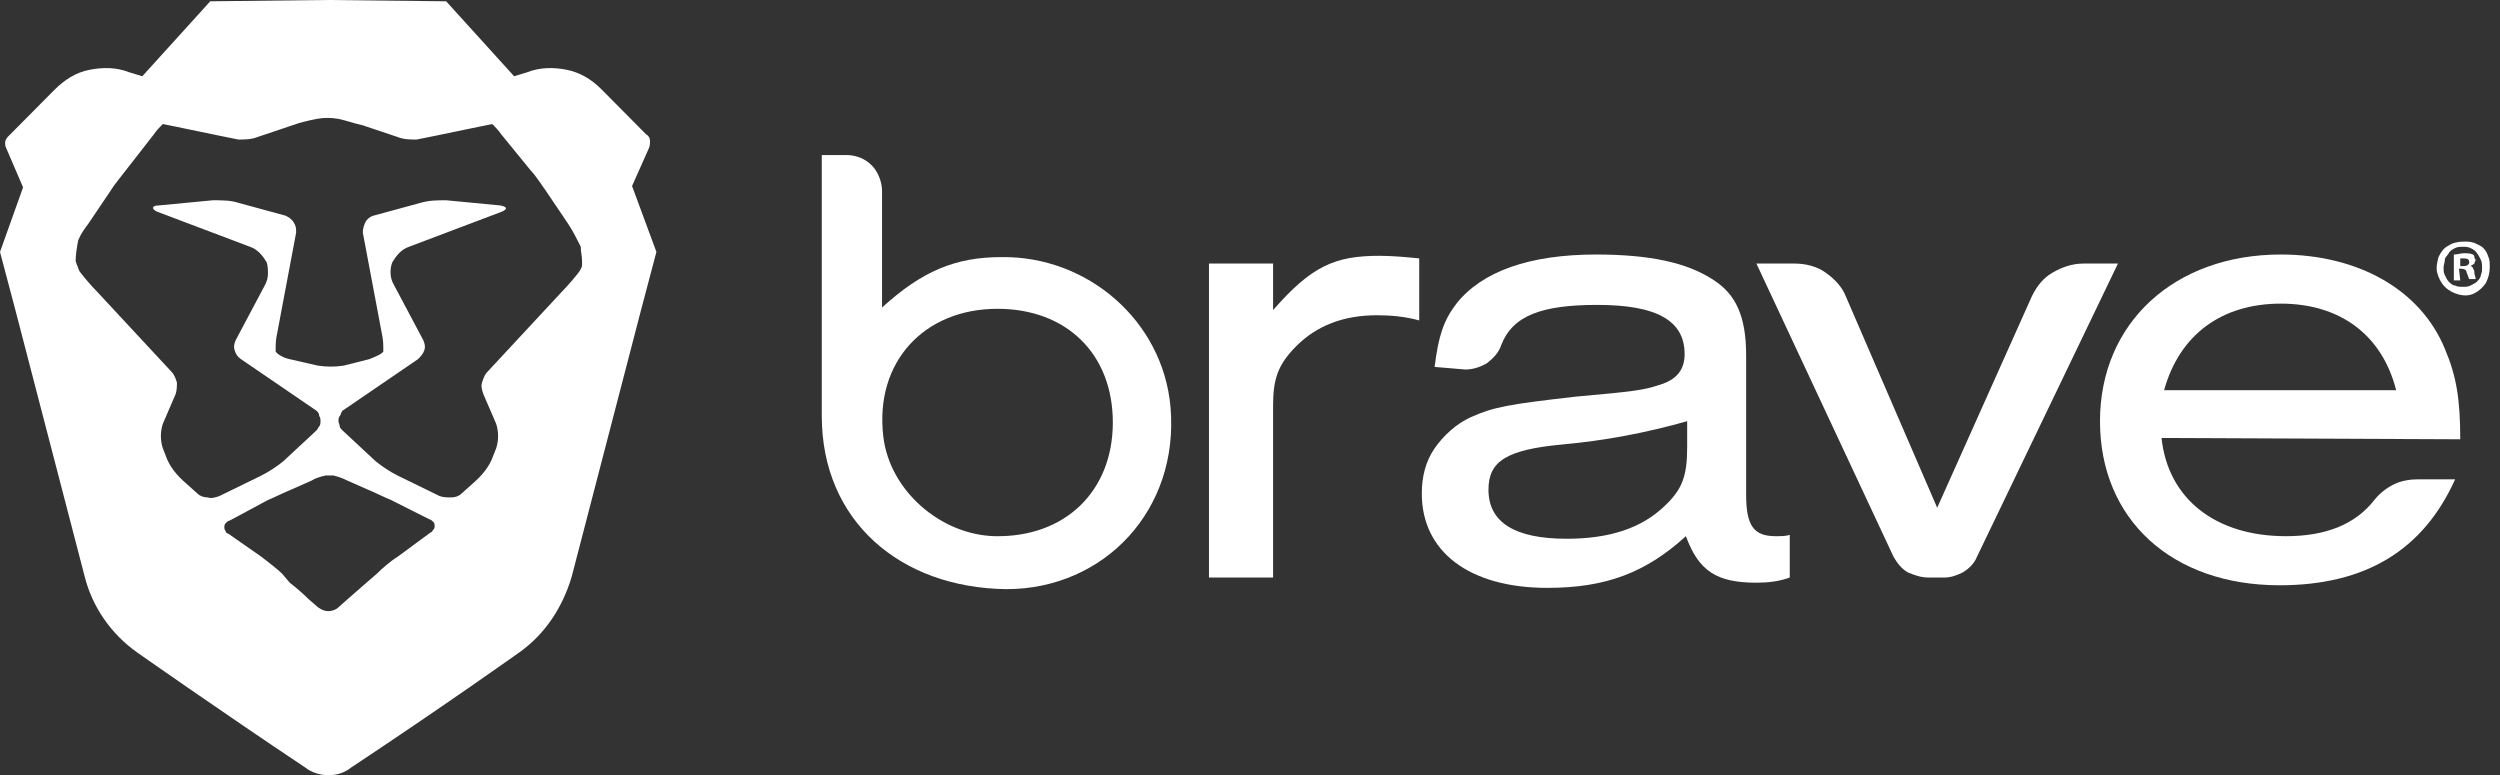 <svg width="129" height="40" viewBox="0 0 129 40" fill="none" xmlns="http://www.w3.org/2000/svg">
<rect x="0" y="0" width="129" height="40" fill="#333333" stroke="none"/>
<path d="M42.404 21.467V8H43.661C44.191 8 44.654 8.2 44.984 8.534C45.315 8.867 45.514 9.4 45.514 9.867V15.867C47.565 14 49.285 13.267 51.666 13.267C56.098 13.2 60.002 16.534 60.398 21C60.861 26.334 56.958 30.4 51.931 30.4C46.44 30.334 42.404 26.867 42.404 21.467ZM45.58 22.534C45.911 25.334 48.557 27.6 51.335 27.667C54.974 27.734 57.422 25.334 57.422 21.8C57.422 18.267 55.04 15.934 51.468 15.934C47.697 15.934 45.117 18.667 45.58 22.534Z" fill="white"/>
<path d="M65.691 13.6V16C67.675 13.733 68.866 13.2 71.181 13.2C71.843 13.2 72.571 13.267 73.232 13.334V16.534C72.505 16.334 71.777 16.267 71.049 16.267C69.329 16.267 67.94 16.8 66.882 17.867C65.955 18.8 65.691 19.534 65.691 20.933V29.8H62.383V13.6H65.691Z" fill="white"/>
<path d="M74.026 18.933C74.225 17.334 74.489 16.534 75.151 15.667C76.474 14 78.921 13.133 82.361 13.133C85.074 13.133 87.058 13.534 88.448 14.467C89.572 15.2 90.101 16.334 90.101 18.334V25.534C90.101 27.134 90.498 27.667 91.623 27.667C91.888 27.667 92.152 27.667 92.351 27.6V29.8C91.821 30 91.226 30.067 90.631 30.067C88.58 30.067 87.654 29.467 86.992 27.667C84.941 29.534 82.891 30.334 79.848 30.334C75.812 30.334 73.365 28.467 73.365 25.467C73.365 24.6 73.563 23.8 74.026 23.134C74.489 22.467 75.151 21.867 75.878 21.534C77.069 21 77.797 20.867 81.303 20.467C84.28 20.2 84.809 20.134 85.603 19.867C86.529 19.6 86.926 19.067 86.926 18.267C86.926 16.534 85.471 15.733 82.428 15.733C79.583 15.733 78.061 16.267 77.466 17.8C77.334 18.2 77.069 18.467 76.738 18.733C76.408 18.933 76.011 19.067 75.614 19.067L74.026 18.933ZM87.058 21.733C84.941 22.334 82.825 22.733 80.641 22.933C77.731 23.2 76.805 23.8 76.805 25.267C76.805 26.933 78.128 27.8 80.84 27.8C83.023 27.8 84.677 27.267 85.868 26.134C86.794 25.267 87.058 24.6 87.058 23.067V21.733Z" fill="white"/>
<path d="M100.355 29.8H99.496C99.099 29.8 98.768 29.667 98.437 29.534C98.106 29.334 97.908 29.067 97.709 28.734L90.631 13.6H92.615C93.145 13.6 93.74 13.734 94.203 14.067C94.666 14.4 95.063 14.8 95.262 15.334L99.959 26.2L104.854 15.267C105.119 14.734 105.449 14.334 105.912 14.067C106.375 13.8 106.905 13.6 107.5 13.6H109.286L102.009 28.734C101.877 29.067 101.612 29.334 101.282 29.534C101.017 29.667 100.686 29.8 100.355 29.8Z" fill="white"/>
<path d="M111.535 22.6C111.866 25.733 114.314 27.667 117.952 27.667C120.003 27.667 121.525 27.067 122.517 25.8C122.782 25.467 123.112 25.2 123.509 25C123.906 24.8 124.369 24.733 124.766 24.733H126.685C125.031 28.4 122.054 30.2 117.622 30.2C112.065 30.2 108.36 26.8 108.36 21.733C108.36 16.667 112.197 13.133 117.688 13.133C121.657 13.133 124.899 14.934 126.155 18C126.751 19.4 126.949 20.6 126.949 22.667L111.535 22.6ZM123.642 20.134C122.914 17.267 120.731 15.667 117.688 15.667C114.645 15.667 112.462 17.267 111.668 20.134H123.642Z" fill="white"/>
<path d="M32.614 9.6L33.474 7.667C33.54 7.534 33.54 7.4 33.54 7.267C33.54 7.134 33.474 7 33.342 6.934L31.026 4.6C30.497 4.067 29.901 3.734 29.24 3.6C28.578 3.467 27.851 3.467 27.189 3.734L26.528 3.934L23.021 0.067L16.935 0H16.869L10.849 0.067L7.343 3.934L6.682 3.734C6.02 3.467 5.292 3.467 4.631 3.6C3.903 3.734 3.308 4.134 2.778 4.667L0.397 7.067C0.331 7.134 0.265 7.267 0.265 7.334C0.265 7.467 0.265 7.534 0.331 7.667L1.191 9.667L0 13L0.794 16L4.366 29.734C4.763 31.334 5.755 32.734 7.078 33.667C7.078 33.667 11.445 36.734 15.745 39.6C16.075 39.867 16.538 40 16.935 40C17.398 40 17.795 39.867 18.126 39.6C22.955 36.4 26.792 33.667 26.792 33.667C28.115 32.734 29.041 31.334 29.505 29.734L33.077 16L33.871 13L32.614 9.6ZM22.36 27.334C22.294 27.4 22.294 27.467 22.228 27.467L20.508 28.734C20.177 28.934 19.714 29.334 19.449 29.6L18.986 30L17.994 30.867L17.465 31.334C17.332 31.467 17.134 31.534 16.935 31.534C16.737 31.534 16.605 31.467 16.406 31.334L15.943 30.934C15.678 30.667 15.215 30.267 14.951 30.067L14.554 29.6C14.289 29.334 13.826 29 13.495 28.734L11.775 27.534C11.709 27.534 11.643 27.467 11.643 27.4C11.577 27.334 11.577 27.267 11.577 27.2C11.577 27.134 11.577 27.067 11.643 27C11.709 26.934 11.775 26.867 11.841 26.867L13.826 25.8C14.157 25.667 14.686 25.4 15.017 25.267L16.075 24.8C16.274 24.667 16.538 24.6 16.803 24.534H17.2C17.465 24.6 17.663 24.667 17.928 24.8L18.986 25.267C19.317 25.4 19.846 25.667 20.177 25.8L22.162 26.8C22.228 26.8 22.294 26.867 22.36 26.934C22.426 27 22.426 27.067 22.426 27.134C22.426 27.2 22.426 27.267 22.36 27.334ZM30.034 13.667C30.034 13.8 29.968 13.867 29.901 14C29.703 14.267 29.306 14.734 29.041 15L25.139 19.2C25.006 19.334 24.94 19.534 24.874 19.734C24.808 19.934 24.874 20.134 24.94 20.334L25.602 21.867C25.734 22.267 25.734 22.734 25.602 23.134L25.469 23.467C25.271 24.067 24.874 24.534 24.411 24.934L23.815 25.467C23.683 25.6 23.485 25.667 23.286 25.667C23.088 25.667 22.889 25.667 22.691 25.6L20.508 24.534C20.111 24.334 19.714 24.067 19.383 23.8L17.663 22.2C17.597 22.134 17.531 22.067 17.531 22C17.531 21.934 17.465 21.8 17.465 21.734C17.465 21.667 17.465 21.534 17.531 21.467C17.597 21.4 17.597 21.267 17.663 21.2L21.566 18.534C21.698 18.4 21.831 18.267 21.897 18.067C21.963 17.867 21.897 17.667 21.831 17.534L20.309 14.667C20.111 14.334 20.111 13.867 20.243 13.534C20.442 13.2 20.706 12.867 21.103 12.734L25.866 10.934C26.197 10.8 26.197 10.667 25.8 10.6L23.021 10.334C22.558 10.334 22.162 10.334 21.698 10.467L19.251 11.134C19.052 11.2 18.92 11.334 18.854 11.467C18.788 11.6 18.721 11.8 18.721 12L19.714 17.267C19.78 17.534 19.78 17.867 19.78 18.134C19.714 18.267 19.383 18.4 19.052 18.534L17.729 18.867C17.266 18.934 16.869 18.934 16.406 18.867L14.951 18.534C14.62 18.467 14.289 18.267 14.223 18.134C14.223 17.867 14.223 17.534 14.289 17.267L15.281 12C15.281 11.8 15.281 11.667 15.149 11.467C15.083 11.334 14.885 11.2 14.752 11.134L12.305 10.467C11.908 10.334 11.445 10.334 10.982 10.334L8.203 10.6C7.806 10.6 7.806 10.8 8.137 10.934L12.9 12.734C13.297 12.867 13.562 13.2 13.76 13.534C13.826 13.734 13.826 13.934 13.826 14.134C13.826 14.334 13.76 14.534 13.694 14.667L12.172 17.534C12.106 17.667 12.04 17.867 12.106 18.067C12.172 18.267 12.239 18.4 12.437 18.534L16.34 21.2C16.406 21.267 16.472 21.334 16.472 21.467C16.538 21.534 16.538 21.667 16.538 21.734C16.538 21.8 16.538 21.934 16.472 22C16.406 22.067 16.406 22.134 16.34 22.2L14.62 23.8C14.289 24.067 13.892 24.334 13.495 24.534L11.312 25.6C11.114 25.667 10.915 25.734 10.717 25.667C10.518 25.667 10.32 25.6 10.188 25.467L9.592 24.934C9.129 24.534 8.732 24.067 8.534 23.467L8.402 23.134C8.269 22.734 8.269 22.267 8.402 21.867L9.063 20.334C9.129 20.134 9.129 19.934 9.129 19.734C9.063 19.534 8.997 19.334 8.865 19.2L4.962 15C4.697 14.734 4.3 14.267 4.102 14C4.035 13.867 4.035 13.8 3.969 13.667L3.903 13.467C3.903 13.134 3.969 12.734 4.035 12.4C4.168 12.067 4.366 11.8 4.565 11.534L5.689 9.867C5.888 9.534 6.285 9.067 6.483 8.8L7.938 6.934C8.071 6.734 8.203 6.6 8.402 6.4C8.402 6.4 8.732 6.467 9.063 6.534L11.312 7L12.305 7.2C12.635 7.2 12.966 7.2 13.297 7.067L15.083 6.467C15.414 6.334 16.009 6.2 16.34 6.134C16.737 6.067 17.068 6.067 17.465 6.134C17.795 6.2 18.391 6.4 18.721 6.467L20.508 7.067C20.838 7.2 21.169 7.2 21.5 7.2L22.492 7L24.741 6.534C25.072 6.467 25.403 6.4 25.403 6.4C25.535 6.534 25.734 6.734 25.866 6.934L27.388 8.8C27.652 9.067 27.983 9.6 28.181 9.867L29.306 11.534C29.571 11.934 29.769 12.334 29.968 12.734C29.968 13 30.034 13.2 30.034 13.467V13.667Z" fill="white"/>
<path d="M128.471 13.8C128.471 14.067 128.405 14.334 128.272 14.6C128.14 14.8 127.941 15 127.677 15.134C127.412 15.267 127.148 15.267 126.883 15.2C126.618 15.134 126.354 15 126.155 14.8C125.957 14.6 125.825 14.334 125.758 14.067C125.692 13.8 125.758 13.534 125.825 13.267C125.957 13 126.089 12.8 126.354 12.667C126.552 12.534 126.817 12.467 127.148 12.467C127.346 12.467 127.478 12.467 127.677 12.534C127.809 12.6 128.008 12.667 128.14 12.8C128.272 12.934 128.338 13.067 128.405 13.267C128.471 13.4 128.471 13.6 128.471 13.8ZM126.089 13.8C126.089 13.934 126.089 14.067 126.155 14.2C126.221 14.334 126.288 14.467 126.354 14.534C126.42 14.6 126.552 14.734 126.685 14.734C126.817 14.8 126.949 14.8 127.081 14.8C127.214 14.8 127.346 14.8 127.478 14.734C127.611 14.667 127.743 14.6 127.809 14.534C127.875 14.467 128.008 14.334 128.008 14.2C128.074 14.067 128.074 13.934 128.074 13.8C128.074 13.667 128.074 13.534 128.008 13.4C127.941 13.267 127.875 13.134 127.809 13.067C127.743 12.934 127.611 12.867 127.478 12.8C127.346 12.734 127.214 12.734 127.081 12.734C126.949 12.734 126.817 12.734 126.685 12.8C126.552 12.867 126.42 12.934 126.354 13.067C126.288 13.2 126.155 13.267 126.155 13.4C126.155 13.534 126.089 13.667 126.089 13.8ZM126.949 14.467H126.618V13.134C126.817 13.134 126.949 13.067 127.148 13.067C127.28 13.067 127.478 13.067 127.611 13.134C127.677 13.2 127.677 13.2 127.677 13.267C127.677 13.334 127.743 13.4 127.743 13.4C127.743 13.467 127.677 13.534 127.677 13.6C127.611 13.667 127.545 13.667 127.478 13.734C127.545 13.734 127.611 13.8 127.611 13.867C127.677 13.934 127.677 14 127.677 14.067C127.677 14.2 127.743 14.267 127.743 14.4H127.412C127.346 14.267 127.346 14.2 127.28 14.067C127.28 13.934 127.148 13.867 127.015 13.867H126.883L126.949 14.467ZM126.949 13.734H127.081C127.28 13.734 127.412 13.667 127.412 13.534C127.412 13.4 127.346 13.334 127.148 13.334C127.081 13.334 127.015 13.334 126.949 13.334V13.734Z" fill="white"/>
</svg>
